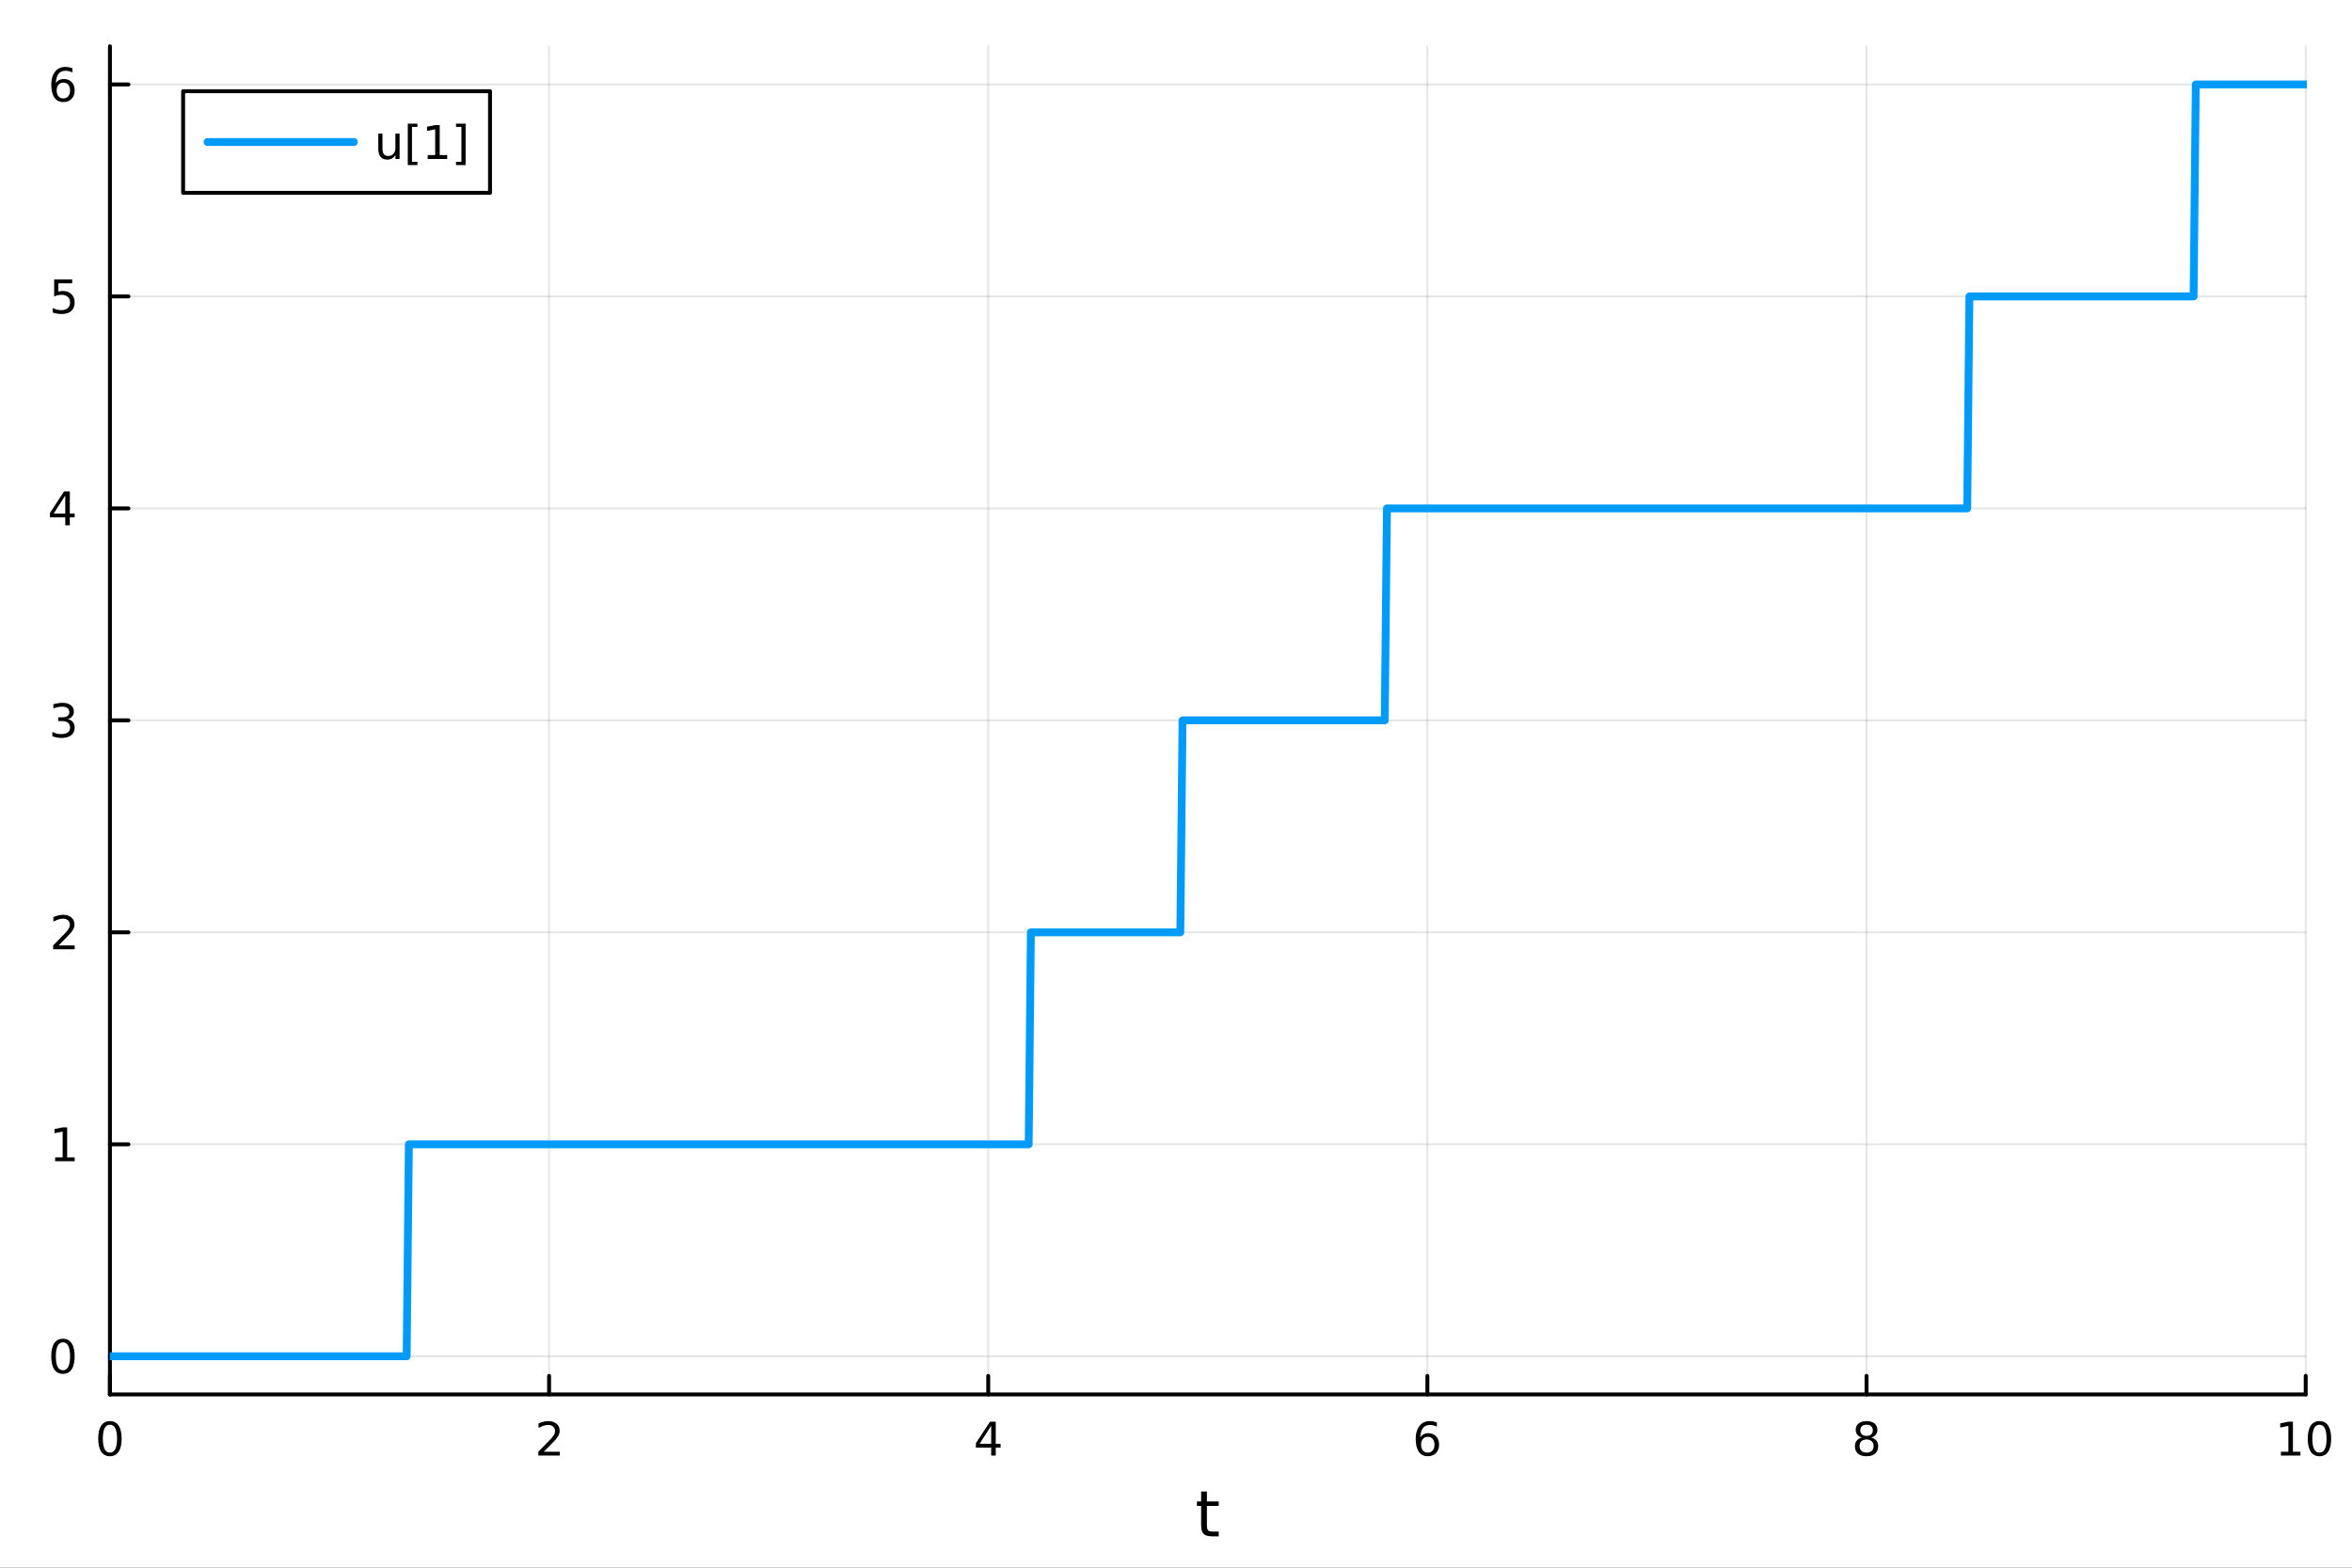 <?xml version="1.0" encoding="utf-8"?>
<svg xmlns="http://www.w3.org/2000/svg" xmlns:xlink="http://www.w3.org/1999/xlink" width="600" height="400" viewBox="0 0 2400 1600">
<rect x="0" y="0" width="2400" height="1600" fill="#333333" stroke="none"/>
<defs>
  <clipPath id="clip690">
    <rect x="0" y="0" width="2400" height="1600"/>
  </clipPath>
</defs>
<path clip-path="url(#clip690)" d="M0 1600 L2400 1600 L2400 0 L0 0  Z" fill="#ffffff" fill-rule="evenodd" fill-opacity="1"/>
<defs>
  <clipPath id="clip691">
    <rect x="480" y="0" width="1681" height="1600"/>
  </clipPath>
</defs>
<path clip-path="url(#clip690)" d="M112.177 1423.18 L2352.76 1423.18 L2352.76 47.244 L112.177 47.244  Z" fill="#ffffff" fill-rule="evenodd" fill-opacity="1"/>
<defs>
  <clipPath id="clip692">
    <rect x="112" y="47" width="2242" height="1377"/>
  </clipPath>
</defs>
<polyline clip-path="url(#clip692)" style="stroke:#000000; stroke-linecap:round; stroke-linejoin:round; stroke-width:2; stroke-opacity:0.1; fill:none" points="112.177,1423.18 112.177,47.244 "/>
<polyline clip-path="url(#clip692)" style="stroke:#000000; stroke-linecap:round; stroke-linejoin:round; stroke-width:2; stroke-opacity:0.1; fill:none" points="560.293,1423.18 560.293,47.244 "/>
<polyline clip-path="url(#clip692)" style="stroke:#000000; stroke-linecap:round; stroke-linejoin:round; stroke-width:2; stroke-opacity:0.1; fill:none" points="1008.41,1423.18 1008.41,47.244 "/>
<polyline clip-path="url(#clip692)" style="stroke:#000000; stroke-linecap:round; stroke-linejoin:round; stroke-width:2; stroke-opacity:0.1; fill:none" points="1456.52,1423.18 1456.52,47.244 "/>
<polyline clip-path="url(#clip692)" style="stroke:#000000; stroke-linecap:round; stroke-linejoin:round; stroke-width:2; stroke-opacity:0.1; fill:none" points="1904.64,1423.18 1904.64,47.244 "/>
<polyline clip-path="url(#clip692)" style="stroke:#000000; stroke-linecap:round; stroke-linejoin:round; stroke-width:2; stroke-opacity:0.1; fill:none" points="2352.76,1423.18 2352.76,47.244 "/>
<polyline clip-path="url(#clip690)" style="stroke:#000000; stroke-linecap:round; stroke-linejoin:round; stroke-width:4; stroke-opacity:1; fill:none" points="112.177,1423.18 2352.76,1423.18 "/>
<polyline clip-path="url(#clip690)" style="stroke:#000000; stroke-linecap:round; stroke-linejoin:round; stroke-width:4; stroke-opacity:1; fill:none" points="112.177,1423.18 112.177,1404.28 "/>
<polyline clip-path="url(#clip690)" style="stroke:#000000; stroke-linecap:round; stroke-linejoin:round; stroke-width:4; stroke-opacity:1; fill:none" points="560.293,1423.18 560.293,1404.28 "/>
<polyline clip-path="url(#clip690)" style="stroke:#000000; stroke-linecap:round; stroke-linejoin:round; stroke-width:4; stroke-opacity:1; fill:none" points="1008.41,1423.18 1008.41,1404.28 "/>
<polyline clip-path="url(#clip690)" style="stroke:#000000; stroke-linecap:round; stroke-linejoin:round; stroke-width:4; stroke-opacity:1; fill:none" points="1456.52,1423.18 1456.52,1404.28 "/>
<polyline clip-path="url(#clip690)" style="stroke:#000000; stroke-linecap:round; stroke-linejoin:round; stroke-width:4; stroke-opacity:1; fill:none" points="1904.64,1423.18 1904.64,1404.28 "/>
<polyline clip-path="url(#clip690)" style="stroke:#000000; stroke-linecap:round; stroke-linejoin:round; stroke-width:4; stroke-opacity:1; fill:none" points="2352.76,1423.18 2352.76,1404.28 "/>
<path clip-path="url(#clip690)" d="M112.177 1454.1 Q108.566 1454.1 106.737 1457.66 Q104.932 1461.2 104.932 1468.33 Q104.932 1475.44 106.737 1479.01 Q108.566 1482.55 112.177 1482.55 Q115.811 1482.55 117.617 1479.01 Q119.446 1475.44 119.446 1468.33 Q119.446 1461.2 117.617 1457.66 Q115.811 1454.1 112.177 1454.1 M112.177 1450.39 Q117.987 1450.39 121.043 1455 Q124.122 1459.58 124.122 1468.33 Q124.122 1477.06 121.043 1481.67 Q117.987 1486.25 112.177 1486.25 Q106.367 1486.25 103.288 1481.67 Q100.233 1477.06 100.233 1468.33 Q100.233 1459.58 103.288 1455 Q106.367 1450.39 112.177 1450.39 Z" fill="#000000" fill-rule="nonzero" fill-opacity="1" /><path clip-path="url(#clip690)" d="M554.946 1481.64 L571.265 1481.64 L571.265 1485.58 L549.321 1485.58 L549.321 1481.64 Q551.983 1478.89 556.566 1474.26 Q561.173 1469.61 562.353 1468.27 Q564.598 1465.74 565.478 1464.01 Q566.381 1462.25 566.381 1460.56 Q566.381 1457.8 564.436 1456.07 Q562.515 1454.33 559.413 1454.33 Q557.214 1454.33 554.761 1455.09 Q552.33 1455.86 549.552 1457.41 L549.552 1452.69 Q552.376 1451.55 554.83 1450.97 Q557.284 1450.39 559.321 1450.39 Q564.691 1450.39 567.885 1453.08 Q571.08 1455.77 571.08 1460.26 Q571.08 1462.39 570.27 1464.31 Q569.483 1466.2 567.376 1468.8 Q566.798 1469.47 563.696 1472.69 Q560.594 1475.88 554.946 1481.64 Z" fill="#000000" fill-rule="nonzero" fill-opacity="1" /><path clip-path="url(#clip690)" d="M1011.42 1455.09 L999.612 1473.54 L1011.42 1473.54 L1011.42 1455.09 M1010.19 1451.02 L1016.07 1451.02 L1016.07 1473.54 L1021 1473.54 L1021 1477.43 L1016.07 1477.43 L1016.07 1485.58 L1011.42 1485.58 L1011.42 1477.43 L995.816 1477.43 L995.816 1472.92 L1010.19 1451.02 Z" fill="#000000" fill-rule="nonzero" fill-opacity="1" /><path clip-path="url(#clip690)" d="M1456.93 1466.44 Q1453.78 1466.44 1451.93 1468.59 Q1450.1 1470.74 1450.1 1474.49 Q1450.1 1478.22 1451.93 1480.39 Q1453.78 1482.55 1456.93 1482.55 Q1460.08 1482.55 1461.91 1480.39 Q1463.76 1478.22 1463.76 1474.49 Q1463.76 1470.74 1461.91 1468.59 Q1460.08 1466.44 1456.93 1466.44 M1466.21 1451.78 L1466.21 1456.04 Q1464.45 1455.21 1462.65 1454.77 Q1460.86 1454.33 1459.11 1454.33 Q1454.48 1454.33 1452.02 1457.45 Q1449.59 1460.58 1449.24 1466.9 Q1450.61 1464.89 1452.67 1463.82 Q1454.73 1462.73 1457.21 1462.73 Q1462.42 1462.73 1465.42 1465.9 Q1468.46 1469.05 1468.46 1474.49 Q1468.46 1479.82 1465.31 1483.03 Q1462.16 1486.25 1456.93 1486.25 Q1450.93 1486.25 1447.76 1481.67 Q1444.59 1477.06 1444.59 1468.33 Q1444.59 1460.14 1448.48 1455.28 Q1452.37 1450.39 1458.92 1450.39 Q1460.68 1450.39 1462.46 1450.74 Q1464.27 1451.09 1466.21 1451.78 Z" fill="#000000" fill-rule="nonzero" fill-opacity="1" /><path clip-path="url(#clip690)" d="M1904.64 1469.17 Q1901.31 1469.17 1899.39 1470.95 Q1897.49 1472.73 1897.49 1475.86 Q1897.49 1478.98 1899.39 1480.77 Q1901.31 1482.55 1904.64 1482.55 Q1907.97 1482.55 1909.89 1480.77 Q1911.82 1478.96 1911.82 1475.86 Q1911.82 1472.73 1909.89 1470.95 Q1908 1469.17 1904.64 1469.17 M1899.96 1467.18 Q1896.96 1466.44 1895.27 1464.38 Q1893.6 1462.32 1893.6 1459.35 Q1893.6 1455.21 1896.54 1452.8 Q1899.5 1450.39 1904.64 1450.39 Q1909.8 1450.39 1912.74 1452.8 Q1915.68 1455.21 1915.68 1459.35 Q1915.68 1462.32 1913.99 1464.38 Q1912.33 1466.44 1909.34 1467.18 Q1912.72 1467.96 1914.59 1470.26 Q1916.49 1472.55 1916.49 1475.86 Q1916.49 1480.88 1913.41 1483.57 Q1910.36 1486.25 1904.64 1486.25 Q1898.92 1486.25 1895.84 1483.57 Q1892.79 1480.88 1892.79 1475.86 Q1892.79 1472.55 1894.69 1470.26 Q1896.58 1467.96 1899.96 1467.18 M1898.25 1459.79 Q1898.25 1462.48 1899.92 1463.98 Q1901.61 1465.49 1904.64 1465.49 Q1907.65 1465.49 1909.34 1463.98 Q1911.05 1462.48 1911.05 1459.79 Q1911.05 1457.11 1909.34 1455.6 Q1907.65 1454.1 1904.64 1454.1 Q1901.61 1454.1 1899.92 1455.6 Q1898.25 1457.11 1898.25 1459.79 Z" fill="#000000" fill-rule="nonzero" fill-opacity="1" /><path clip-path="url(#clip690)" d="M2327.44 1481.64 L2335.08 1481.64 L2335.08 1455.28 L2326.77 1456.95 L2326.77 1452.69 L2335.04 1451.02 L2339.71 1451.02 L2339.71 1481.64 L2347.35 1481.64 L2347.35 1485.58 L2327.44 1485.58 L2327.44 1481.64 Z" fill="#000000" fill-rule="nonzero" fill-opacity="1" /><path clip-path="url(#clip690)" d="M2366.8 1454.1 Q2363.18 1454.1 2361.36 1457.66 Q2359.55 1461.2 2359.55 1468.33 Q2359.55 1475.44 2361.36 1479.01 Q2363.18 1482.55 2366.8 1482.55 Q2370.43 1482.55 2372.23 1479.01 Q2374.06 1475.44 2374.06 1468.33 Q2374.06 1461.2 2372.23 1457.66 Q2370.43 1454.1 2366.8 1454.1 M2366.8 1450.39 Q2372.61 1450.39 2375.66 1455 Q2378.74 1459.58 2378.74 1468.33 Q2378.74 1477.06 2375.66 1481.67 Q2372.61 1486.25 2366.8 1486.25 Q2360.99 1486.25 2357.91 1481.67 Q2354.85 1477.06 2354.85 1468.33 Q2354.85 1459.58 2357.91 1455 Q2360.99 1450.39 2366.8 1450.39 Z" fill="#000000" fill-rule="nonzero" fill-opacity="1" /><path clip-path="url(#clip690)" d="M1231.53 1522.27 L1231.53 1532.4 L1243.59 1532.4 L1243.59 1536.95 L1231.53 1536.95 L1231.53 1556.3 Q1231.53 1560.66 1232.71 1561.9 Q1233.91 1563.14 1237.58 1563.14 L1243.59 1563.14 L1243.59 1568.04 L1237.58 1568.04 Q1230.8 1568.04 1228.22 1565.53 Q1225.64 1562.98 1225.64 1556.3 L1225.64 1536.95 L1221.34 1536.95 L1221.34 1532.4 L1225.64 1532.4 L1225.64 1522.27 L1231.53 1522.27 Z" fill="#000000" fill-rule="nonzero" fill-opacity="1" /><polyline clip-path="url(#clip692)" style="stroke:#000000; stroke-linecap:round; stroke-linejoin:round; stroke-width:2; stroke-opacity:0.1; fill:none" points="112.177,1384.24 2352.76,1384.24 "/>
<polyline clip-path="url(#clip692)" style="stroke:#000000; stroke-linecap:round; stroke-linejoin:round; stroke-width:2; stroke-opacity:0.1; fill:none" points="112.177,1167.9 2352.76,1167.9 "/>
<polyline clip-path="url(#clip692)" style="stroke:#000000; stroke-linecap:round; stroke-linejoin:round; stroke-width:2; stroke-opacity:0.1; fill:none" points="112.177,951.554 2352.76,951.554 "/>
<polyline clip-path="url(#clip692)" style="stroke:#000000; stroke-linecap:round; stroke-linejoin:round; stroke-width:2; stroke-opacity:0.1; fill:none" points="112.177,735.212 2352.76,735.212 "/>
<polyline clip-path="url(#clip692)" style="stroke:#000000; stroke-linecap:round; stroke-linejoin:round; stroke-width:2; stroke-opacity:0.1; fill:none" points="112.177,518.87 2352.76,518.87 "/>
<polyline clip-path="url(#clip692)" style="stroke:#000000; stroke-linecap:round; stroke-linejoin:round; stroke-width:2; stroke-opacity:0.1; fill:none" points="112.177,302.528 2352.76,302.528 "/>
<polyline clip-path="url(#clip692)" style="stroke:#000000; stroke-linecap:round; stroke-linejoin:round; stroke-width:2; stroke-opacity:0.1; fill:none" points="112.177,86.186 2352.76,86.186 "/>
<polyline clip-path="url(#clip690)" style="stroke:#000000; stroke-linecap:round; stroke-linejoin:round; stroke-width:4; stroke-opacity:1; fill:none" points="112.177,1423.18 112.177,47.244 "/>
<polyline clip-path="url(#clip690)" style="stroke:#000000; stroke-linecap:round; stroke-linejoin:round; stroke-width:4; stroke-opacity:1; fill:none" points="112.177,1384.24 131.075,1384.24 "/>
<polyline clip-path="url(#clip690)" style="stroke:#000000; stroke-linecap:round; stroke-linejoin:round; stroke-width:4; stroke-opacity:1; fill:none" points="112.177,1167.9 131.075,1167.9 "/>
<polyline clip-path="url(#clip690)" style="stroke:#000000; stroke-linecap:round; stroke-linejoin:round; stroke-width:4; stroke-opacity:1; fill:none" points="112.177,951.554 131.075,951.554 "/>
<polyline clip-path="url(#clip690)" style="stroke:#000000; stroke-linecap:round; stroke-linejoin:round; stroke-width:4; stroke-opacity:1; fill:none" points="112.177,735.212 131.075,735.212 "/>
<polyline clip-path="url(#clip690)" style="stroke:#000000; stroke-linecap:round; stroke-linejoin:round; stroke-width:4; stroke-opacity:1; fill:none" points="112.177,518.87 131.075,518.87 "/>
<polyline clip-path="url(#clip690)" style="stroke:#000000; stroke-linecap:round; stroke-linejoin:round; stroke-width:4; stroke-opacity:1; fill:none" points="112.177,302.528 131.075,302.528 "/>
<polyline clip-path="url(#clip690)" style="stroke:#000000; stroke-linecap:round; stroke-linejoin:round; stroke-width:4; stroke-opacity:1; fill:none" points="112.177,86.186 131.075,86.186 "/>
<path clip-path="url(#clip690)" d="M64.233 1370.04 Q60.622 1370.04 58.793 1373.6 Q56.987 1377.14 56.987 1384.27 Q56.987 1391.38 58.793 1394.94 Q60.622 1398.49 64.233 1398.49 Q67.867 1398.49 69.673 1394.94 Q71.501 1391.38 71.501 1384.27 Q71.501 1377.14 69.673 1373.6 Q67.867 1370.04 64.233 1370.04 M64.233 1366.33 Q70.043 1366.33 73.099 1370.94 Q76.177 1375.52 76.177 1384.27 Q76.177 1393 73.099 1397.61 Q70.043 1402.19 64.233 1402.19 Q58.423 1402.19 55.344 1397.61 Q52.288 1393 52.288 1384.27 Q52.288 1375.52 55.344 1370.94 Q58.423 1366.33 64.233 1366.33 Z" fill="#000000" fill-rule="nonzero" fill-opacity="1" /><path clip-path="url(#clip690)" d="M56.27 1181.24 L63.909 1181.24 L63.909 1154.88 L55.599 1156.54 L55.599 1152.28 L63.862 1150.62 L68.538 1150.62 L68.538 1181.24 L76.177 1181.24 L76.177 1185.18 L56.27 1185.18 L56.27 1181.24 Z" fill="#000000" fill-rule="nonzero" fill-opacity="1" /><path clip-path="url(#clip690)" d="M59.858 964.899 L76.177 964.899 L76.177 968.834 L54.233 968.834 L54.233 964.899 Q56.895 962.144 61.478 957.515 Q66.085 952.862 67.265 951.519 Q69.51 948.996 70.39 947.26 Q71.293 945.501 71.293 943.811 Q71.293 941.056 69.349 939.32 Q67.427 937.584 64.325 937.584 Q62.126 937.584 59.673 938.348 Q57.242 939.112 54.464 940.663 L54.464 935.941 Q57.288 934.806 59.742 934.228 Q62.196 933.649 64.233 933.649 Q69.603 933.649 72.798 936.334 Q75.992 939.019 75.992 943.51 Q75.992 945.64 75.182 947.561 Q74.395 949.459 72.288 952.052 Q71.71 952.723 68.608 955.941 Q65.506 959.135 59.858 964.899 Z" fill="#000000" fill-rule="nonzero" fill-opacity="1" /><path clip-path="url(#clip690)" d="M69.048 733.858 Q72.404 734.575 74.279 736.844 Q76.177 739.112 76.177 742.446 Q76.177 747.561 72.659 750.362 Q69.14 753.163 62.659 753.163 Q60.483 753.163 58.168 752.723 Q55.876 752.307 53.423 751.45 L53.423 746.936 Q55.367 748.071 57.682 748.649 Q59.997 749.228 62.52 749.228 Q66.918 749.228 69.21 747.492 Q71.524 745.756 71.524 742.446 Q71.524 739.39 69.372 737.677 Q67.242 735.941 63.423 735.941 L59.395 735.941 L59.395 732.099 L63.608 732.099 Q67.057 732.099 68.885 730.733 Q70.714 729.344 70.714 726.751 Q70.714 724.089 68.816 722.677 Q66.941 721.242 63.423 721.242 Q61.501 721.242 59.302 721.659 Q57.103 722.075 54.464 722.955 L54.464 718.788 Q57.126 718.048 59.441 717.677 Q61.779 717.307 63.839 717.307 Q69.163 717.307 72.265 719.738 Q75.367 722.145 75.367 726.265 Q75.367 729.136 73.724 731.126 Q72.08 733.094 69.048 733.858 Z" fill="#000000" fill-rule="nonzero" fill-opacity="1" /><path clip-path="url(#clip690)" d="M66.594 505.664 L54.788 524.113 L66.594 524.113 L66.594 505.664 M65.367 501.59 L71.247 501.59 L71.247 524.113 L76.177 524.113 L76.177 528.002 L71.247 528.002 L71.247 536.15 L66.594 536.15 L66.594 528.002 L50.992 528.002 L50.992 523.488 L65.367 501.59 Z" fill="#000000" fill-rule="nonzero" fill-opacity="1" /><path clip-path="url(#clip690)" d="M55.275 285.248 L73.631 285.248 L73.631 289.183 L59.557 289.183 L59.557 297.655 Q60.575 297.308 61.594 297.146 Q62.612 296.961 63.631 296.961 Q69.418 296.961 72.798 300.132 Q76.177 303.303 76.177 308.72 Q76.177 314.299 72.705 317.4 Q69.233 320.479 62.913 320.479 Q60.737 320.479 58.469 320.109 Q56.224 319.738 53.816 318.998 L53.816 314.299 Q55.9 315.433 58.122 315.988 Q60.344 316.544 62.821 316.544 Q66.825 316.544 69.163 314.437 Q71.501 312.331 71.501 308.72 Q71.501 305.109 69.163 303.002 Q66.825 300.896 62.821 300.896 Q60.946 300.896 59.071 301.312 Q57.219 301.729 55.275 302.609 L55.275 285.248 Z" fill="#000000" fill-rule="nonzero" fill-opacity="1" /><path clip-path="url(#clip690)" d="M64.65 84.322 Q61.501 84.322 59.65 86.475 Q57.821 88.628 57.821 92.378 Q57.821 96.105 59.65 98.281 Q61.501 100.433 64.65 100.433 Q67.798 100.433 69.626 98.281 Q71.478 96.105 71.478 92.378 Q71.478 88.628 69.626 86.475 Q67.798 84.322 64.65 84.322 M73.932 69.67 L73.932 73.929 Q72.173 73.096 70.367 72.656 Q68.585 72.216 66.825 72.216 Q62.196 72.216 59.742 75.341 Q57.312 78.466 56.964 84.785 Q58.33 82.771 60.39 81.707 Q62.45 80.619 64.927 80.619 Q70.135 80.619 73.145 83.79 Q76.177 86.938 76.177 92.378 Q76.177 97.702 73.029 100.919 Q69.881 104.137 64.65 104.137 Q58.654 104.137 55.483 99.554 Q52.312 94.947 52.312 86.22 Q52.312 78.026 56.2 73.165 Q60.089 68.281 66.64 68.281 Q68.399 68.281 70.182 68.628 Q71.987 68.975 73.932 69.67 Z" fill="#000000" fill-rule="nonzero" fill-opacity="1" /><polyline clip-path="url(#clip692)" style="stroke:#009af9; stroke-linecap:round; stroke-linejoin:round; stroke-width:8; stroke-opacity:1; fill:none" points="112.177,1384.24 114.42,1384.24 116.663,1384.24 118.906,1384.24 121.148,1384.24 123.391,1384.24 125.634,1384.24 127.877,1384.24 130.12,1384.24 132.363,1384.24 134.605,1384.24 136.848,1384.24 139.091,1384.24 141.334,1384.24 143.577,1384.24 145.819,1384.24 148.062,1384.24 150.305,1384.24 152.548,1384.24 154.791,1384.24 157.034,1384.24 159.276,1384.24 161.519,1384.24 163.762,1384.24 166.005,1384.24 168.248,1384.24 170.491,1384.24 172.733,1384.24 174.976,1384.24 177.219,1384.24 179.462,1384.24 181.705,1384.24 183.947,1384.24 186.19,1384.24 188.433,1384.24 190.676,1384.24 192.919,1384.24 195.162,1384.24 197.404,1384.24 199.647,1384.24 201.89,1384.24 204.133,1384.24 206.376,1384.24 208.619,1384.24 210.861,1384.24 213.104,1384.24 215.347,1384.24 217.59,1384.24 219.833,1384.24 222.075,1384.24 224.318,1384.24 226.561,1384.24 228.804,1384.24 231.047,1384.24 233.29,1384.24 235.532,1384.24 237.775,1384.24 240.018,1384.24 242.261,1384.24 244.504,1384.24 246.746,1384.24 248.989,1384.24 251.232,1384.24 253.475,1384.24 255.718,1384.24 257.961,1384.24 260.203,1384.24 262.446,1384.24 264.689,1384.24 266.932,1384.24 269.175,1384.24 271.418,1384.24 273.66,1384.24 275.903,1384.24 278.146,1384.24 280.389,1384.24 282.632,1384.24 284.874,1384.24 287.117,1384.24 289.36,1384.24 291.603,1384.24 293.846,1384.24 296.089,1384.24 298.331,1384.24 300.574,1384.24 302.817,1384.24 305.06,1384.24 307.303,1384.24 309.545,1384.24 311.788,1384.24 314.031,1384.24 316.274,1384.24 318.517,1384.24 320.76,1384.24 323.002,1384.24 325.245,1384.24 327.488,1384.24 329.731,1384.24 331.974,1384.24 334.217,1384.24 336.459,1384.24 338.702,1384.24 340.945,1384.24 343.188,1384.24 345.431,1384.24 347.673,1384.24 349.916,1384.24 352.159,1384.24 354.402,1384.24 356.645,1384.24 358.888,1384.24 361.13,1384.24 363.373,1384.24 365.616,1384.24 367.859,1384.24 370.102,1384.24 372.344,1384.24 374.587,1384.24 376.83,1384.24 379.073,1384.24 381.316,1384.24 383.559,1384.24 385.801,1384.24 388.044,1384.24 390.287,1384.24 392.53,1384.24 394.773,1384.24 397.016,1384.24 399.258,1384.24 401.501,1384.24 403.744,1384.24 405.987,1384.24 408.23,1384.24 410.472,1384.24 412.715,1384.24 414.958,1384.24 417.201,1167.9 419.444,1167.9 421.687,1167.9 423.929,1167.9 426.172,1167.9 428.415,1167.9 430.658,1167.9 432.901,1167.9 435.143,1167.9 437.386,1167.9 439.629,1167.9 441.872,1167.9 444.115,1167.9 446.358,1167.9 448.6,1167.9 450.843,1167.9 453.086,1167.9 455.329,1167.9 457.572,1167.9 459.815,1167.9 462.057,1167.9 464.3,1167.9 466.543,1167.9 468.786,1167.9 471.029,1167.9 473.271,1167.9 475.514,1167.9 477.757,1167.9 480,1167.9 482.243,1167.9 484.486,1167.9 486.728,1167.9 488.971,1167.9 491.214,1167.9 493.457,1167.9 495.7,1167.9 497.942,1167.9 500.185,1167.9 502.428,1167.9 504.671,1167.9 506.914,1167.9 509.157,1167.9 511.399,1167.9 513.642,1167.9 515.885,1167.9 518.128,1167.9 520.371,1167.9 522.614,1167.9 524.856,1167.9 527.099,1167.9 529.342,1167.9 531.585,1167.9 533.828,1167.9 536.07,1167.9 538.313,1167.9 540.556,1167.9 542.799,1167.9 545.042,1167.9 547.285,1167.9 549.527,1167.9 551.77,1167.9 554.013,1167.9 556.256,1167.9 558.499,1167.9 560.741,1167.9 562.984,1167.9 565.227,1167.9 567.47,1167.9 569.713,1167.9 571.956,1167.9 574.198,1167.9 576.441,1167.9 578.684,1167.9 580.927,1167.9 583.17,1167.9 585.413,1167.9 587.655,1167.9 589.898,1167.9 592.141,1167.9 594.384,1167.9 596.627,1167.9 598.869,1167.9 601.112,1167.9 603.355,1167.9 605.598,1167.9 607.841,1167.9 610.084,1167.9 612.326,1167.9 614.569,1167.9 616.812,1167.9 619.055,1167.9 621.298,1167.9 623.54,1167.9 625.783,1167.9 628.026,1167.9 630.269,1167.9 632.512,1167.9 634.755,1167.9 636.997,1167.9 639.24,1167.9 641.483,1167.9 643.726,1167.9 645.969,1167.9 648.212,1167.9 650.454,1167.9 652.697,1167.9 654.94,1167.9 657.183,1167.9 659.426,1167.9 661.668,1167.9 663.911,1167.9 666.154,1167.9 668.397,1167.9 670.64,1167.9 672.883,1167.9 675.125,1167.9 677.368,1167.9 679.611,1167.9 681.854,1167.9 684.097,1167.9 686.339,1167.9 688.582,1167.9 690.825,1167.9 693.068,1167.9 695.311,1167.9 697.554,1167.9 699.796,1167.9 702.039,1167.9 704.282,1167.9 706.525,1167.9 708.768,1167.9 711.011,1167.9 713.253,1167.9 715.496,1167.9 717.739,1167.9 719.982,1167.9 722.225,1167.9 724.467,1167.9 726.71,1167.9 728.953,1167.9 731.196,1167.9 733.439,1167.9 735.682,1167.9 737.924,1167.9 740.167,1167.9 742.41,1167.9 744.653,1167.9 746.896,1167.9 749.138,1167.9 751.381,1167.9 753.624,1167.9 755.867,1167.9 758.11,1167.9 760.353,1167.9 762.595,1167.9 764.838,1167.9 767.081,1167.9 769.324,1167.9 771.567,1167.9 773.81,1167.9 776.052,1167.9 778.295,1167.9 780.538,1167.9 782.781,1167.9 785.024,1167.9 787.266,1167.9 789.509,1167.9 791.752,1167.9 793.995,1167.9 796.238,1167.9 798.481,1167.9 800.723,1167.9 802.966,1167.9 805.209,1167.9 807.452,1167.9 809.695,1167.9 811.938,1167.9 814.18,1167.9 816.423,1167.9 818.666,1167.9 820.909,1167.9 823.152,1167.9 825.394,1167.9 827.637,1167.9 829.88,1167.9 832.123,1167.9 834.366,1167.9 836.609,1167.9 838.851,1167.9 841.094,1167.9 843.337,1167.9 845.58,1167.9 847.823,1167.9 850.065,1167.9 852.308,1167.9 854.551,1167.9 856.794,1167.9 859.037,1167.9 861.28,1167.9 863.522,1167.9 865.765,1167.9 868.008,1167.9 870.251,1167.9 872.494,1167.9 874.737,1167.9 876.979,1167.9 879.222,1167.9 881.465,1167.9 883.708,1167.9 885.951,1167.9 888.193,1167.9 890.436,1167.9 892.679,1167.9 894.922,1167.9 897.165,1167.9 899.408,1167.9 901.65,1167.9 903.893,1167.9 906.136,1167.9 908.379,1167.9 910.622,1167.9 912.864,1167.9 915.107,1167.9 917.35,1167.9 919.593,1167.9 921.836,1167.9 924.079,1167.9 926.321,1167.9 928.564,1167.9 930.807,1167.9 933.05,1167.9 935.293,1167.9 937.536,1167.9 939.778,1167.9 942.021,1167.9 944.264,1167.9 946.507,1167.9 948.75,1167.9 950.992,1167.9 953.235,1167.9 955.478,1167.9 957.721,1167.9 959.964,1167.9 962.207,1167.9 964.449,1167.9 966.692,1167.9 968.935,1167.9 971.178,1167.9 973.421,1167.9 975.663,1167.9 977.906,1167.9 980.149,1167.9 982.392,1167.9 984.635,1167.9 986.878,1167.9 989.12,1167.9 991.363,1167.9 993.606,1167.9 995.849,1167.9 998.092,1167.9 1000.33,1167.9 1002.58,1167.9 1004.82,1167.9 1007.06,1167.9 1009.31,1167.9 1011.55,1167.9 1013.79,1167.9 1016.03,1167.9 1018.28,1167.9 1020.52,1167.9 1022.76,1167.9 1025.01,1167.9 1027.25,1167.9 1029.49,1167.9 1031.73,1167.9 1033.98,1167.9 1036.22,1167.9 1038.46,1167.9 1040.71,1167.9 1042.95,1167.9 1045.19,1167.9 1047.43,1167.9 1049.68,1167.9 1051.92,951.554 1054.16,951.554 1056.41,951.554 1058.65,951.554 1060.89,951.554 1063.13,951.554 1065.38,951.554 1067.62,951.554 1069.86,951.554 1072.1,951.554 1074.35,951.554 1076.59,951.554 1078.83,951.554 1081.08,951.554 1083.32,951.554 1085.56,951.554 1087.8,951.554 1090.05,951.554 1092.29,951.554 1094.53,951.554 1096.78,951.554 1099.02,951.554 1101.26,951.554 1103.5,951.554 1105.75,951.554 1107.99,951.554 1110.23,951.554 1112.48,951.554 1114.72,951.554 1116.96,951.554 1119.2,951.554 1121.45,951.554 1123.69,951.554 1125.93,951.554 1128.18,951.554 1130.42,951.554 1132.66,951.554 1134.9,951.554 1137.15,951.554 1139.39,951.554 1141.63,951.554 1143.88,951.554 1146.12,951.554 1148.36,951.554 1150.6,951.554 1152.85,951.554 1155.09,951.554 1157.33,951.554 1159.57,951.554 1161.82,951.554 1164.06,951.554 1166.3,951.554 1168.55,951.554 1170.79,951.554 1173.03,951.554 1175.27,951.554 1177.52,951.554 1179.76,951.554 1182,951.554 1184.25,951.554 1186.49,951.554 1188.73,951.554 1190.97,951.554 1193.22,951.554 1195.46,951.554 1197.7,951.554 1199.95,951.554 1202.19,951.554 1204.43,951.554 1206.67,735.212 1208.92,735.212 1211.16,735.212 1213.4,735.212 1215.65,735.212 1217.89,735.212 1220.13,735.212 1222.37,735.212 1224.62,735.212 1226.86,735.212 1229.1,735.212 1231.35,735.212 1233.59,735.212 1235.83,735.212 1238.07,735.212 1240.32,735.212 1242.56,735.212 1244.8,735.212 1247.04,735.212 1249.29,735.212 1251.53,735.212 1253.77,735.212 1256.02,735.212 1258.26,735.212 1260.5,735.212 1262.74,735.212 1264.99,735.212 1267.23,735.212 1269.47,735.212 1271.72,735.212 1273.96,735.212 1276.2,735.212 1278.44,735.212 1280.69,735.212 1282.93,735.212 1285.17,735.212 1287.42,735.212 1289.66,735.212 1291.9,735.212 1294.14,735.212 1296.39,735.212 1298.63,735.212 1300.87,735.212 1303.12,735.212 1305.36,735.212 1307.6,735.212 1309.84,735.212 1312.09,735.212 1314.33,735.212 1316.57,735.212 1318.82,735.212 1321.06,735.212 1323.3,735.212 1325.54,735.212 1327.79,735.212 1330.03,735.212 1332.27,735.212 1334.51,735.212 1336.76,735.212 1339,735.212 1341.24,735.212 1343.49,735.212 1345.73,735.212 1347.97,735.212 1350.21,735.212 1352.46,735.212 1354.7,735.212 1356.94,735.212 1359.19,735.212 1361.43,735.212 1363.67,735.212 1365.91,735.212 1368.16,735.212 1370.4,735.212 1372.64,735.212 1374.89,735.212 1377.13,735.212 1379.37,735.212 1381.61,735.212 1383.86,735.212 1386.1,735.212 1388.34,735.212 1390.59,735.212 1392.83,735.212 1395.07,735.212 1397.31,735.212 1399.56,735.212 1401.8,735.212 1404.04,735.212 1406.29,735.212 1408.53,735.212 1410.77,735.212 1413.01,735.212 1415.26,518.87 1417.5,518.87 1419.74,518.87 1421.98,518.87 1424.23,518.87 1426.47,518.87 1428.71,518.87 1430.96,518.87 1433.2,518.87 1435.44,518.87 1437.68,518.87 1439.93,518.87 1442.17,518.87 1444.41,518.87 1446.66,518.87 1448.9,518.87 1451.14,518.87 1453.38,518.87 1455.63,518.87 1457.87,518.87 1460.11,518.87 1462.36,518.87 1464.6,518.87 1466.84,518.87 1469.08,518.87 1471.33,518.87 1473.57,518.87 1475.81,518.87 1478.06,518.87 1480.3,518.87 1482.54,518.87 1484.78,518.87 1487.03,518.87 1489.27,518.87 1491.51,518.87 1493.76,518.87 1496,518.87 1498.24,518.87 1500.48,518.87 1502.73,518.87 1504.97,518.87 1507.21,518.87 1509.46,518.87 1511.7,518.87 1513.94,518.87 1516.18,518.87 1518.43,518.87 1520.67,518.87 1522.91,518.87 1525.15,518.87 1527.4,518.87 1529.64,518.87 1531.88,518.87 1534.13,518.87 1536.37,518.87 1538.61,518.87 1540.85,518.87 1543.1,518.87 1545.34,518.87 1547.58,518.87 1549.83,518.87 1552.07,518.87 1554.31,518.87 1556.55,518.87 1558.8,518.87 1561.04,518.87 1563.28,518.87 1565.53,518.87 1567.77,518.87 1570.01,518.87 1572.25,518.87 1574.5,518.87 1576.74,518.87 1578.98,518.87 1581.23,518.87 1583.47,518.87 1585.71,518.87 1587.95,518.87 1590.2,518.87 1592.44,518.87 1594.68,518.87 1596.93,518.87 1599.17,518.87 1601.41,518.87 1603.65,518.87 1605.9,518.87 1608.14,518.87 1610.38,518.87 1612.62,518.87 1614.87,518.87 1617.11,518.87 1619.35,518.87 1621.6,518.87 1623.84,518.87 1626.08,518.87 1628.32,518.87 1630.57,518.87 1632.81,518.87 1635.05,518.87 1637.3,518.87 1639.54,518.87 1641.78,518.87 1644.02,518.87 1646.27,518.87 1648.51,518.87 1650.75,518.87 1653,518.87 1655.24,518.87 1657.48,518.87 1659.72,518.87 1661.97,518.87 1664.21,518.87 1666.45,518.87 1668.7,518.87 1670.94,518.87 1673.18,518.87 1675.42,518.87 1677.67,518.87 1679.91,518.87 1682.15,518.87 1684.4,518.87 1686.64,518.87 1688.88,518.87 1691.12,518.87 1693.37,518.87 1695.61,518.87 1697.85,518.87 1700.09,518.87 1702.34,518.87 1704.58,518.87 1706.82,518.87 1709.07,518.87 1711.31,518.87 1713.55,518.87 1715.79,518.87 1718.04,518.87 1720.28,518.87 1722.52,518.87 1724.77,518.87 1727.01,518.87 1729.25,518.87 1731.49,518.87 1733.74,518.87 1735.98,518.87 1738.22,518.87 1740.47,518.87 1742.71,518.87 1744.95,518.87 1747.19,518.87 1749.44,518.87 1751.68,518.87 1753.92,518.87 1756.17,518.87 1758.41,518.87 1760.65,518.87 1762.89,518.87 1765.14,518.87 1767.38,518.87 1769.62,518.87 1771.87,518.87 1774.11,518.87 1776.35,518.87 1778.59,518.87 1780.84,518.87 1783.08,518.87 1785.32,518.87 1787.56,518.87 1789.81,518.87 1792.05,518.87 1794.29,518.87 1796.54,518.87 1798.78,518.87 1801.02,518.87 1803.26,518.87 1805.51,518.87 1807.75,518.87 1809.99,518.87 1812.24,518.87 1814.48,518.87 1816.72,518.87 1818.96,518.87 1821.21,518.87 1823.45,518.87 1825.69,518.87 1827.94,518.87 1830.18,518.87 1832.42,518.87 1834.66,518.87 1836.91,518.87 1839.15,518.87 1841.39,518.87 1843.64,518.87 1845.88,518.87 1848.12,518.87 1850.36,518.87 1852.61,518.87 1854.85,518.87 1857.09,518.87 1859.34,518.87 1861.58,518.87 1863.82,518.87 1866.06,518.87 1868.31,518.87 1870.55,518.87 1872.79,518.87 1875.03,518.87 1877.28,518.87 1879.52,518.87 1881.76,518.87 1884.01,518.87 1886.25,518.87 1888.49,518.87 1890.73,518.87 1892.98,518.87 1895.22,518.87 1897.46,518.87 1899.71,518.87 1901.95,518.87 1904.19,518.87 1906.43,518.87 1908.68,518.87 1910.92,518.87 1913.16,518.87 1915.41,518.87 1917.65,518.87 1919.89,518.87 1922.13,518.87 1924.38,518.87 1926.62,518.87 1928.86,518.87 1931.11,518.87 1933.35,518.87 1935.59,518.87 1937.83,518.87 1940.08,518.87 1942.32,518.87 1944.56,518.87 1946.81,518.87 1949.05,518.87 1951.29,518.87 1953.53,518.87 1955.78,518.87 1958.02,518.87 1960.26,518.87 1962.5,518.87 1964.75,518.87 1966.99,518.87 1969.23,518.87 1971.48,518.87 1973.72,518.87 1975.96,518.87 1978.2,518.87 1980.45,518.87 1982.69,518.87 1984.93,518.87 1987.18,518.87 1989.42,518.87 1991.66,518.87 1993.9,518.87 1996.15,518.87 1998.39,518.87 2000.63,518.87 2002.88,518.87 2005.12,518.87 2007.36,518.87 2009.6,302.528 2011.85,302.528 2014.09,302.528 2016.33,302.528 2018.58,302.528 2020.82,302.528 2023.06,302.528 2025.3,302.528 2027.55,302.528 2029.79,302.528 2032.03,302.528 2034.28,302.528 2036.52,302.528 2038.76,302.528 2041,302.528 2043.25,302.528 2045.49,302.528 2047.73,302.528 2049.97,302.528 2052.22,302.528 2054.46,302.528 2056.7,302.528 2058.95,302.528 2061.19,302.528 2063.43,302.528 2065.67,302.528 2067.92,302.528 2070.16,302.528 2072.4,302.528 2074.65,302.528 2076.89,302.528 2079.13,302.528 2081.37,302.528 2083.62,302.528 2085.86,302.528 2088.1,302.528 2090.35,302.528 2092.59,302.528 2094.83,302.528 2097.07,302.528 2099.32,302.528 2101.56,302.528 2103.8,302.528 2106.05,302.528 2108.29,302.528 2110.53,302.528 2112.77,302.528 2115.02,302.528 2117.26,302.528 2119.5,302.528 2121.75,302.528 2123.99,302.528 2126.23,302.528 2128.47,302.528 2130.72,302.528 2132.96,302.528 2135.2,302.528 2137.45,302.528 2139.69,302.528 2141.93,302.528 2144.17,302.528 2146.42,302.528 2148.66,302.528 2150.9,302.528 2153.14,302.528 2155.39,302.528 2157.63,302.528 2159.87,302.528 2162.12,302.528 2164.36,302.528 2166.6,302.528 2168.84,302.528 2171.09,302.528 2173.33,302.528 2175.57,302.528 2177.82,302.528 2180.06,302.528 2182.3,302.528 2184.54,302.528 2186.79,302.528 2189.03,302.528 2191.27,302.528 2193.52,302.528 2195.76,302.528 2198,302.528 2200.24,302.528 2202.49,302.528 2204.73,302.528 2206.97,302.528 2209.22,302.528 2211.46,302.528 2213.7,302.528 2215.94,302.528 2218.19,302.528 2220.43,302.528 2222.67,302.528 2224.92,302.528 2227.16,302.528 2229.4,302.528 2231.64,302.528 2233.89,302.528 2236.13,302.528 2238.37,302.528 2240.61,86.186 2242.86,86.186 2245.1,86.186 2247.34,86.186 2249.59,86.186 2251.83,86.186 2254.07,86.186 2256.31,86.186 2258.56,86.186 2260.8,86.186 2263.04,86.186 2265.29,86.186 2267.53,86.186 2269.77,86.186 2272.01,86.186 2274.26,86.186 2276.5,86.186 2278.74,86.186 2280.99,86.186 2283.23,86.186 2285.47,86.186 2287.71,86.186 2289.96,86.186 2292.2,86.186 2294.44,86.186 2296.69,86.186 2298.93,86.186 2301.17,86.186 2303.41,86.186 2305.66,86.186 2307.9,86.186 2310.14,86.186 2312.39,86.186 2314.63,86.186 2316.87,86.186 2319.11,86.186 2321.36,86.186 2323.6,86.186 2325.84,86.186 2328.08,86.186 2330.33,86.186 2332.57,86.186 2334.81,86.186 2337.06,86.186 2339.3,86.186 2341.54,86.186 2343.78,86.186 2346.03,86.186 2348.27,86.186 2350.51,86.186 2352.76,86.186 "/>
<path clip-path="url(#clip690)" d="M186.863 196.789 L500.018 196.789 L500.018 93.109 L186.863 93.109  Z" fill="#ffffff" fill-rule="evenodd" fill-opacity="1"/>
<polyline clip-path="url(#clip690)" style="stroke:#000000; stroke-linecap:round; stroke-linejoin:round; stroke-width:4; stroke-opacity:1; fill:none" points="186.863,196.789 500.018,196.789 500.018,93.109 186.863,93.109 186.863,196.789 "/>
<polyline clip-path="url(#clip690)" style="stroke:#009af9; stroke-linecap:round; stroke-linejoin:round; stroke-width:8; stroke-opacity:1; fill:none" points="211.758,144.949 361.13,144.949 "/>
<path clip-path="url(#clip690)" d="M386.026 151.997 L386.026 136.303 L390.285 136.303 L390.285 151.835 Q390.285 155.516 391.72 157.368 Q393.155 159.196 396.026 159.196 Q399.475 159.196 401.465 156.997 Q403.479 154.798 403.479 151.002 L403.479 136.303 L407.739 136.303 L407.739 162.229 L403.479 162.229 L403.479 158.247 Q401.928 160.608 399.868 161.766 Q397.831 162.9 395.123 162.9 Q390.655 162.9 388.34 160.122 Q386.026 157.344 386.026 151.997 M396.743 135.678 L396.743 135.678 Z" fill="#000000" fill-rule="nonzero" fill-opacity="1" /><path clip-path="url(#clip690)" d="M416.118 126.21 L425.933 126.21 L425.933 129.52 L420.377 129.52 L420.377 165.168 L425.933 165.168 L425.933 168.479 L416.118 168.479 L416.118 126.21 Z" fill="#000000" fill-rule="nonzero" fill-opacity="1" /><path clip-path="url(#clip690)" d="M436.419 158.293 L444.058 158.293 L444.058 131.928 L435.748 133.595 L435.748 129.335 L444.011 127.669 L448.687 127.669 L448.687 158.293 L456.326 158.293 L456.326 162.229 L436.419 162.229 L436.419 158.293 Z" fill="#000000" fill-rule="nonzero" fill-opacity="1" /><path clip-path="url(#clip690)" d="M475.122 126.21 L475.122 168.479 L465.308 168.479 L465.308 165.168 L470.84 165.168 L470.84 129.52 L465.308 129.52 L465.308 126.21 L475.122 126.21 Z" fill="#000000" fill-rule="nonzero" fill-opacity="1" /></svg>
